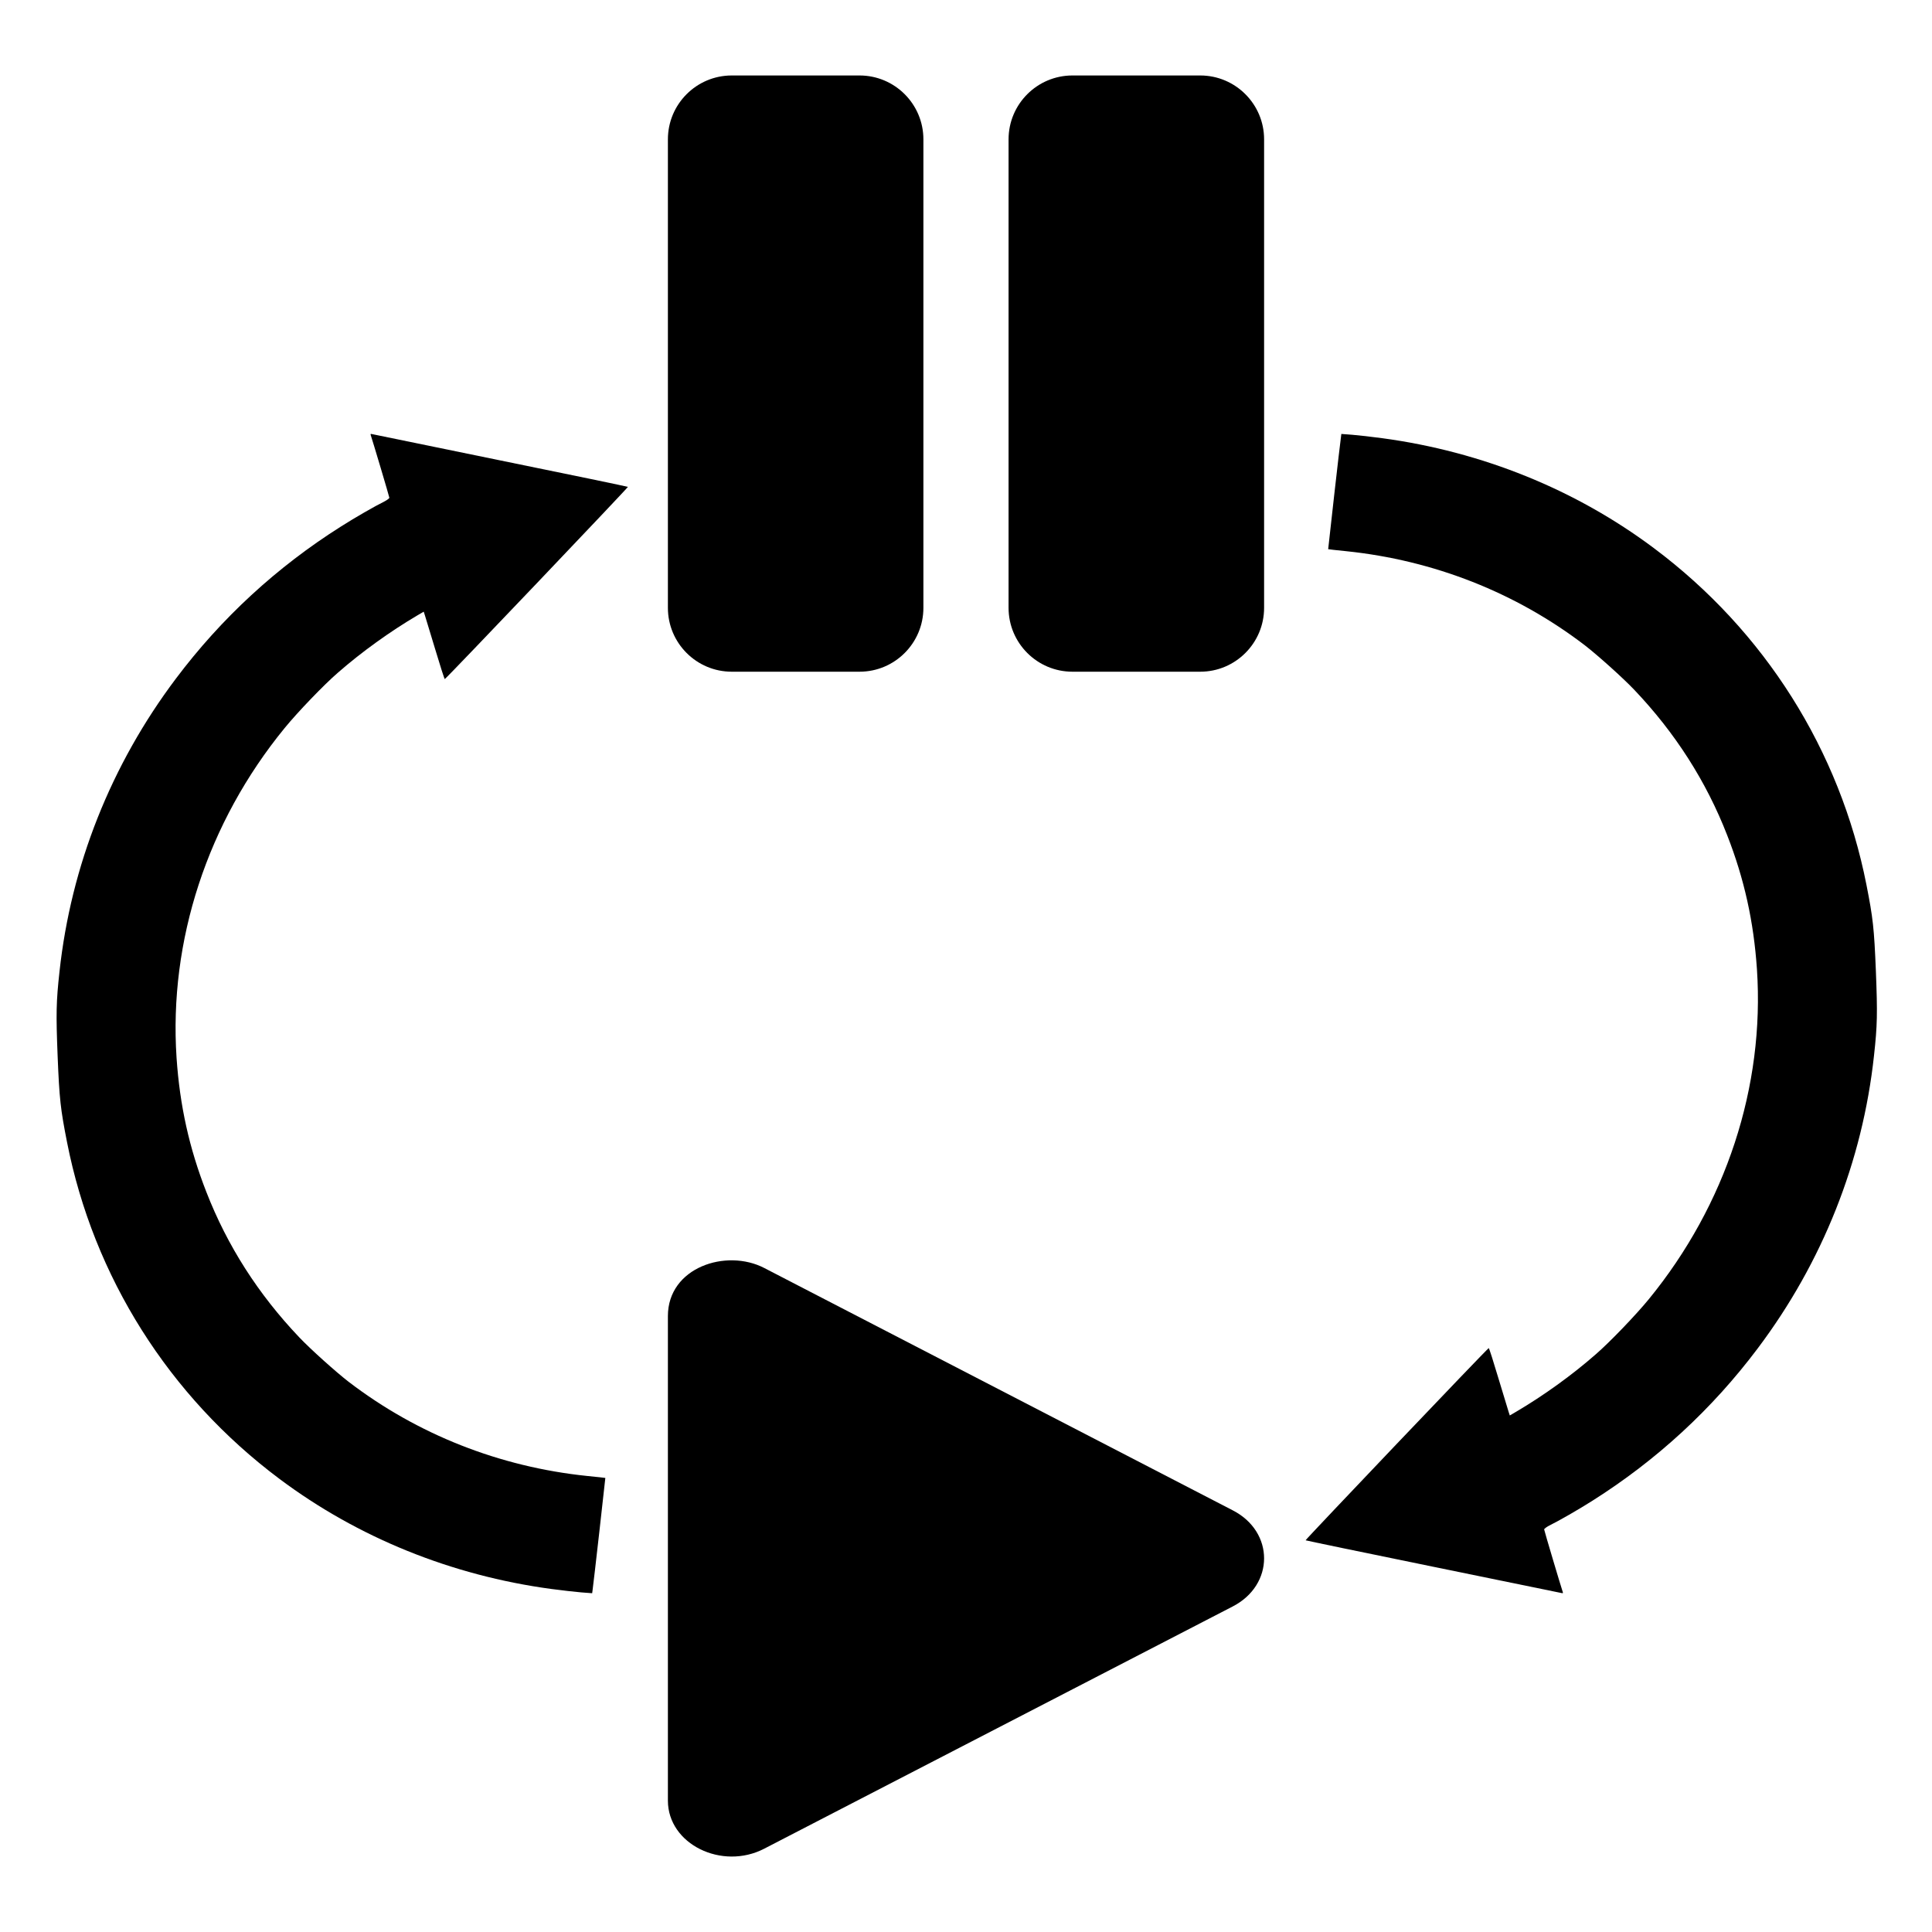 <?xml version="1.0" encoding="UTF-8" standalone="no"?>
<!DOCTYPE svg PUBLIC "-//W3C//DTD SVG 1.1//EN" "http://www.w3.org/Graphics/SVG/1.1/DTD/svg11.dtd">
<svg version="1.1"
  xmlns="http://www.w3.org/2000/svg"
  xmlns:xlink="http://www.w3.org/1999/xlink" preserveAspectRatio="xMidYMid meet" viewBox="0 0 512 512" width="512" height="512">
  <defs>
    <path d="M103.18 131.9C103.19 132.07 102.59 132.51 101.9 132.88C99.35 134.13 94.06 137.18 90.39 139.51C73.35 150.27 58.67 163.8 46.61 179.85C29.41 202.7 18.81 229.42 15.77 257.47C14.88 265.53 14.83 268.62 15.27 279.84C15.74 291.33 16.03 293.86 17.77 302.72C24.79 338.35 44.75 370 74.09 391.94C94.86 407.49 119.66 417.52 146.07 421.09C148.88 421.46 152.49 421.88 154.04 422C154.24 422.01 155.2 422.08 156.93 422.22C156.99 421.77 157.02 421.52 157.03 421.47C157.25 420.08 160.45 391.7 160.42 391.67C160.4 391.65 158.25 391.4 155.64 391.15C132.41 388.75 110.63 380.15 92.39 366.19C89 363.57 82.34 357.6 79.3 354.4C68.47 343.02 60.23 330.15 54.68 315.87C50.15 304.3 47.65 292.98 46.79 280.34C44.72 249.3 54.98 217.93 75.45 192.92C78.81 188.8 85.81 181.49 89.57 178.25C95.86 172.75 103.4 167.33 110.63 163.07C110.74 163.01 111.29 162.68 112.29 162.1C112.47 162.66 112.57 162.97 112.59 163.03C112.76 163.54 113.97 167.55 115.3 171.95C116.62 176.37 117.77 179.96 117.87 179.96C118.15 179.95 166.54 129.14 166.4 129.03C166.32 128.95 151.15 125.8 132.65 122.03C114.17 118.25 98.85 115.11 98.59 115.04C98.2 114.93 98.13 115.01 98.27 115.38C98.7 116.62 103.17 131.6 103.18 131.9Z" id="bwskBM40"></path>
    <path d="M193.93 178.01C184.58 178.01 177 170.42 177 161.08C177 148.66 177 49.35 177 36.93C177 27.59 184.58 20 193.93 20C197.31 20 224.4 20 227.78 20C237.13 20 244.71 27.59 244.71 36.93C244.71 49.35 244.71 148.66 244.71 161.08C244.71 170.42 237.13 178.01 227.78 178.01C221.01 178.01 197.31 178.01 193.93 178.01ZM335 36.93C335 27.59 327.41 20 318.07 20C314.68 20 287.6 20 284.21 20C274.87 20 267.28 27.59 267.28 36.93C267.28 49.35 267.28 148.66 267.28 161.08C267.28 170.42 274.87 178.01 284.21 178.01C287.6 178.01 314.68 178.01 318.07 178.01C327.41 178.01 335 170.42 335 161.08C335 136.25 335 49.35 335 36.93Z" id="g3zxDGzQH"></path>
    <path d="M202.53 336.03C192.45 330.81 177 335.87 177 348.77C177 361.61 177 464.34 177 477.18C177 488.75 191.35 495.72 202.53 489.92C214.95 483.5 314.26 432.15 326.68 425.73C337.75 420.03 337.79 405.95 326.68 400.25C301.85 387.4 214.95 342.45 202.53 336.03Z" id="ekshc0EJt"></path>
    <path d="M409.22 405.32C409.21 405.14 409.81 404.7 410.5 404.33C413.05 403.08 418.34 400.04 422.01 397.71C439.05 386.94 453.73 373.42 465.79 357.37C482.99 334.52 493.6 307.8 496.63 279.74C497.52 271.68 497.57 268.6 497.13 257.38C496.66 245.89 496.37 243.35 494.63 234.5C487.61 198.86 467.65 167.21 438.31 145.27C417.54 129.72 392.75 119.7 366.33 116.13C363.52 115.75 359.91 115.34 358.36 115.22C358.16 115.2 357.2 115.13 355.47 115C355.41 115.44 355.38 115.69 355.38 115.74C355.15 117.13 351.95 145.52 351.98 145.54C352 145.57 354.15 145.81 356.76 146.07C379.99 148.47 401.77 157.07 420.01 171.02C423.4 173.65 430.06 179.61 433.1 182.81C443.93 194.19 452.17 207.06 457.72 221.34C462.25 232.91 464.75 244.23 465.61 256.87C467.68 287.91 457.42 319.28 436.95 344.3C433.59 348.41 426.59 355.72 422.83 358.96C416.54 364.47 409 369.89 401.77 374.14C401.66 374.21 401.11 374.53 400.11 375.11C399.93 374.56 399.83 374.25 399.81 374.19C399.64 373.67 398.43 369.67 397.1 365.27C395.78 360.84 394.64 357.25 394.53 357.26C394.25 357.27 345.87 408.07 346 408.19C346.08 408.26 361.25 411.41 379.75 415.19C398.23 418.96 413.55 422.11 413.81 422.17C414.2 422.28 414.27 422.2 414.13 421.84C413.7 420.59 409.23 405.61 409.22 405.32Z" id="jdozvXOOC"></path>
  </defs>
  <g>
    <g>
      <g>
        <use xlink:href="#bwskBM40" opacity="1" fill="#000000" fill-opacity="1"></use>
        <g>
          <use xlink:href="#bwskBM40" opacity="1" fill-opacity="0" stroke="#000000" stroke-width="1" stroke-opacity="0"></use>
        </g>
      </g>
      <g>
        <use xlink:href="#g3zxDGzQH" opacity="1" fill="#000000" fill-opacity="1"></use>
        <g>
          <use xlink:href="#g3zxDGzQH" opacity="1" fill-opacity="0" stroke="#000000" stroke-width="1" stroke-opacity="0"></use>
        </g>
      </g>
      <g>
        <use xlink:href="#ekshc0EJt" opacity="1" fill="#000000" fill-opacity="1"></use>
        <g>
          <use xlink:href="#ekshc0EJt" opacity="1" fill-opacity="0" stroke="#000000" stroke-width="1" stroke-opacity="0"></use>
        </g>
      </g>
      <g>
        <use xlink:href="#jdozvXOOC" opacity="1" fill="#000000" fill-opacity="1"></use>
        <g>
          <use xlink:href="#jdozvXOOC" opacity="1" fill-opacity="0" stroke="#000000" stroke-width="1" stroke-opacity="0"></use>
        </g>
      </g>
    </g>
  </g>
</svg>